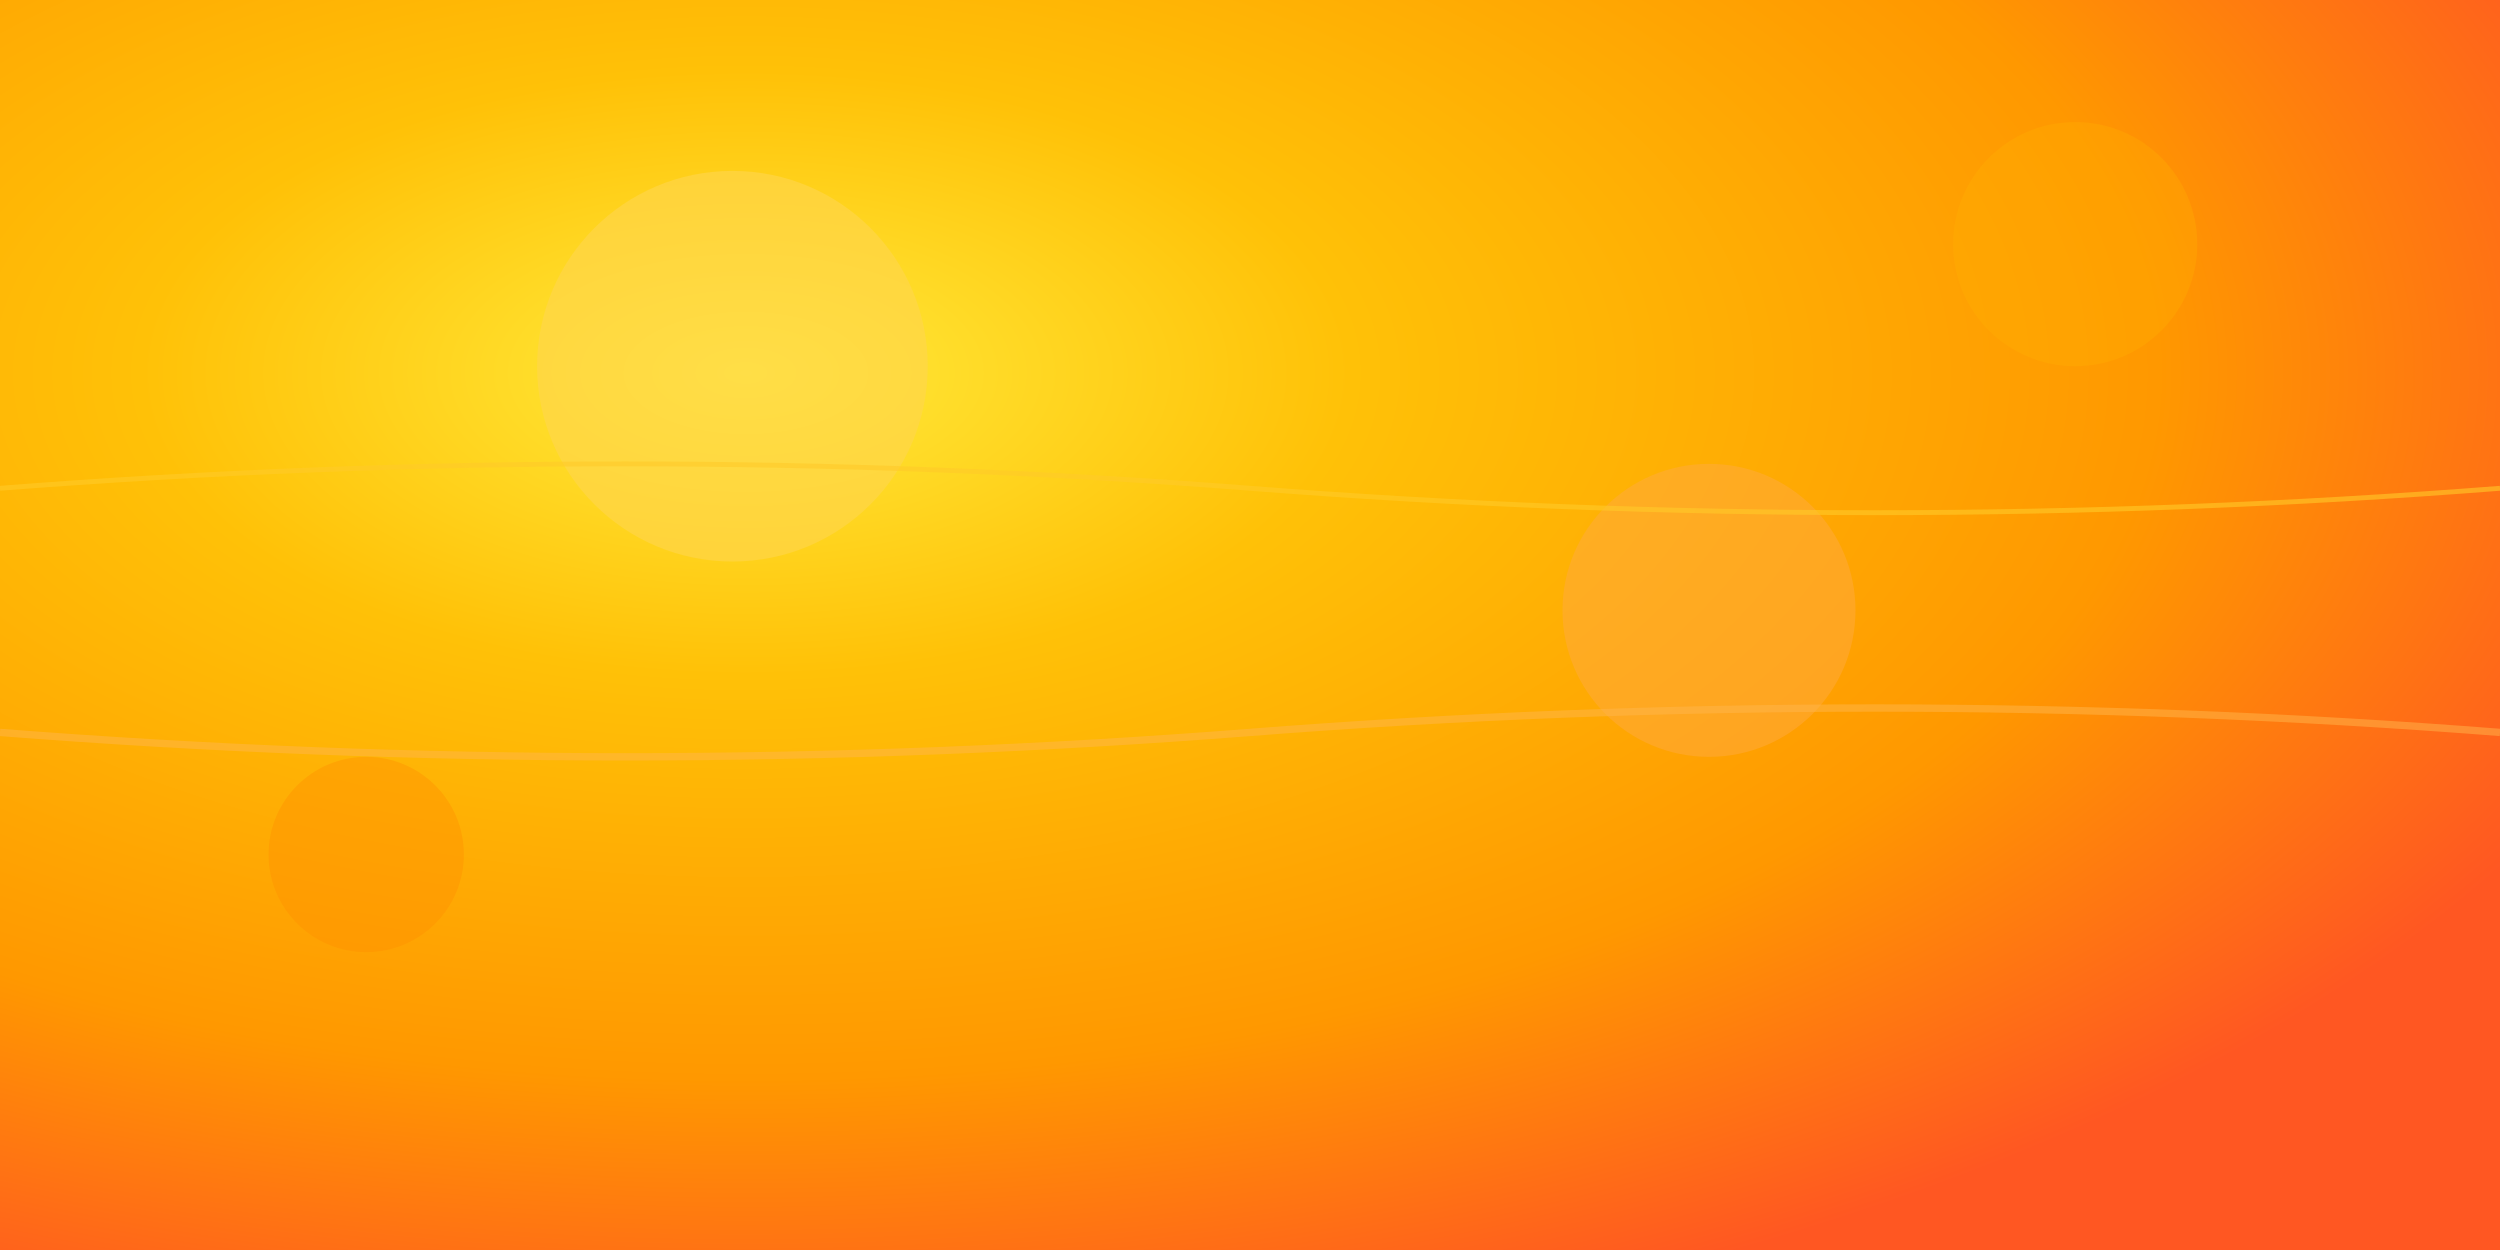 <svg width="1024" height="512" xmlns="http://www.w3.org/2000/svg">
  <defs>
    <radialGradient id="sunGradient" cx="0.3" cy="0.3" r="0.8">
      <stop offset="0%" style="stop-color:#FFEB3B;stop-opacity:1" />
      <stop offset="30%" style="stop-color:#FFC107;stop-opacity:1" />
      <stop offset="70%" style="stop-color:#FF9800;stop-opacity:1" />
      <stop offset="100%" style="stop-color:#FF5722;stop-opacity:1" />
    </radialGradient>
    <filter id="sunGlow">
      <feGaussianBlur stdDeviation="3" result="coloredBlur"/>
      <feMerge>
        <feMergeNode in="coloredBlur"/>
        <feMergeNode in="SourceGraphic"/>
      </feMerge>
    </filter>
  </defs>
  <rect width="100%" height="100%" fill="url(#sunGradient)"/>
  <circle cx="300" cy="150" r="80" fill="#FFD54F" opacity="0.6"/>
  <circle cx="700" cy="250" r="60" fill="#FFAB40" opacity="0.5"/>
  <circle cx="150" cy="350" r="40" fill="#FF8F00" opacity="0.4"/>
  <circle cx="850" cy="100" r="50" fill="#FFB300" opacity="0.3"/>
  <path d="M0,200 Q256,180 512,200 T1024,200" stroke="#FFCA28" stroke-width="2" fill="none" opacity="0.6"/>
  <path d="M0,300 Q256,320 512,300 T1024,300" stroke="#FFB74D" stroke-width="3" fill="none" opacity="0.5"/>
</svg>